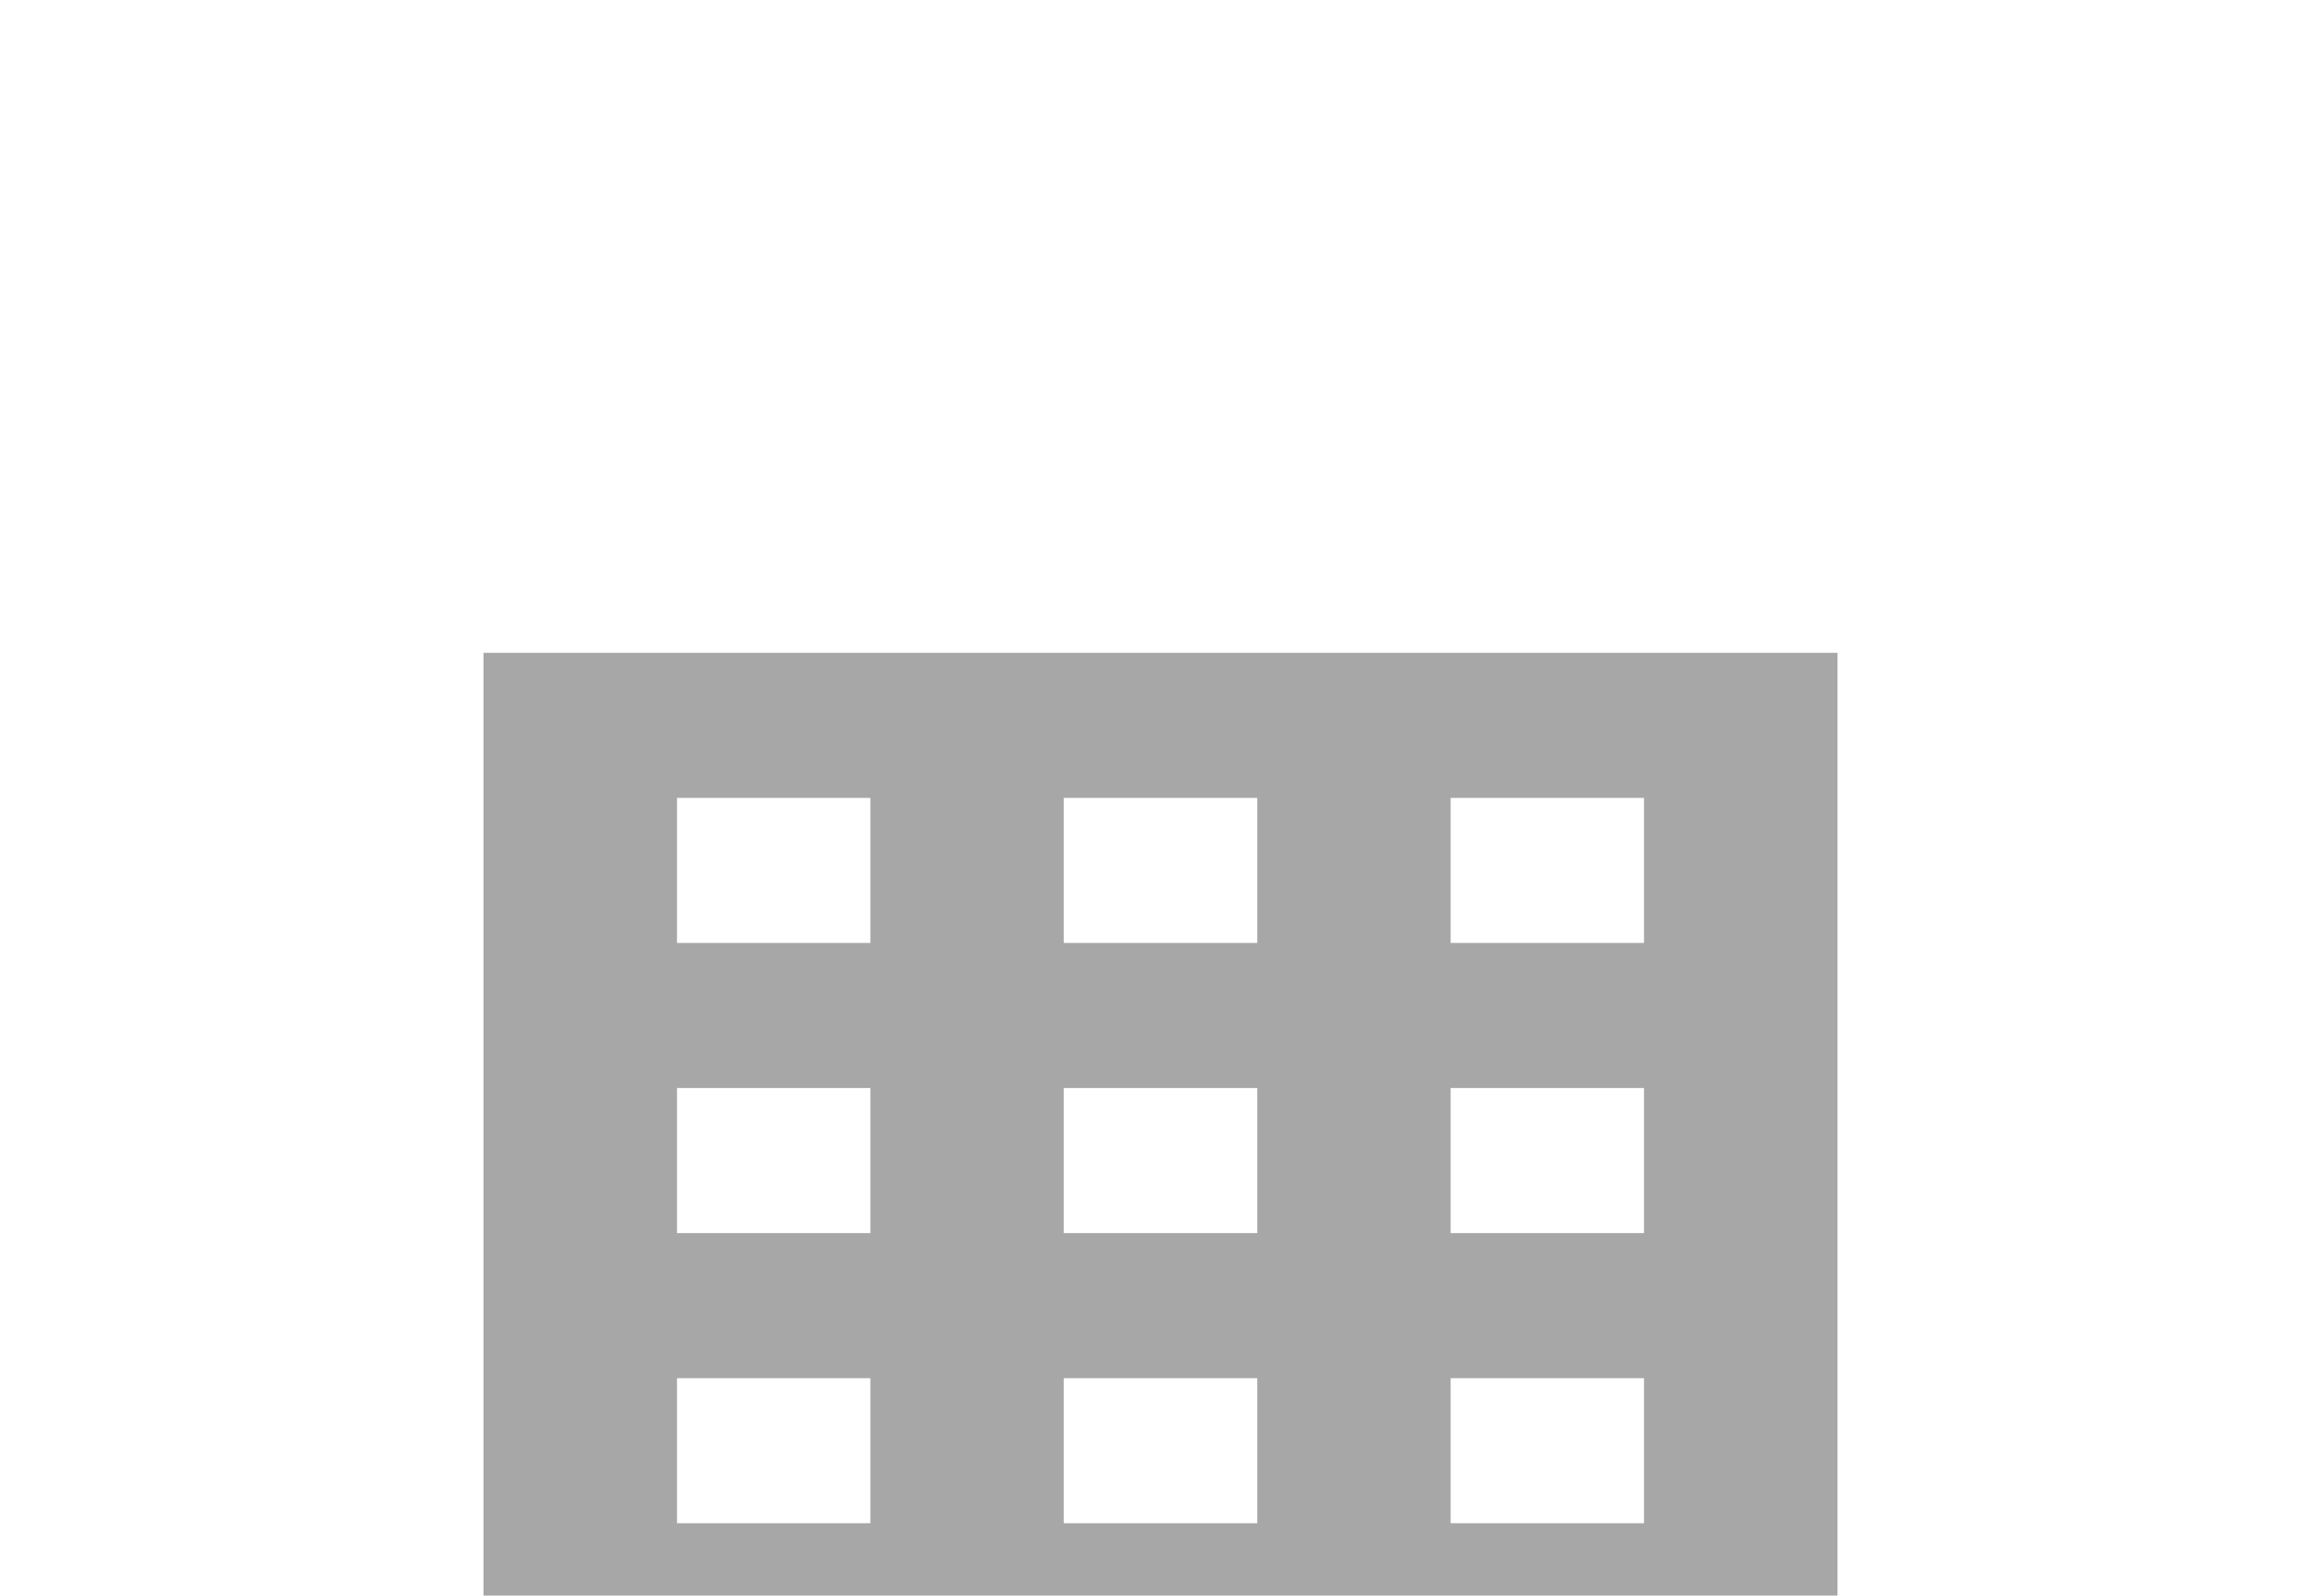 <svg width="16" height="11" viewBox="0 0 16 11" fill="none" xmlns="http://www.w3.org/2000/svg">
<g filter="url(#filter0_d_22_131)">
<path d="M3.333 0.5V9.5H7.333V7.75H8.667V9.5H12.667V0.5H3.333ZM4.667 1.5H6V2.5H4.667V1.5ZM7.333 1.5H8.667V2.5H7.333V1.5ZM10 1.5H11.333V2.5H10V1.5ZM4.667 3.5H6V4.5H4.667V3.5ZM7.333 3.5H8.667V4.5H7.333V3.5ZM10 3.5H11.333V4.5H10V3.5ZM4.667 5.5H6V6.5H4.667V5.5ZM7.333 5.5H8.667V6.5H7.333V5.5ZM10 5.5H11.333V6.5H10V5.5ZM4.667 7.5H6V8.5H4.667V7.5ZM10 7.5H11.333V8.5H10V7.5Z" fill="#A7A7A7"/>
</g>
<defs>
<filter id="filter0_d_22_131" x="-0.667" y="0.5" width="17.333" height="17" filterUnits="userSpaceOnUse" color-interpolation-filters="sRGB">
<feFlood flood-opacity="0" result="BackgroundImageFix"/>
<feColorMatrix in="SourceAlpha" type="matrix" values="0 0 0 0 0 0 0 0 0 0 0 0 0 0 0 0 0 0 127 0" result="hardAlpha"/>
<feOffset dy="4"/>
<feGaussianBlur stdDeviation="2"/>
<feComposite in2="hardAlpha" operator="out"/>
<feColorMatrix type="matrix" values="0 0 0 0 0 0 0 0 0 0 0 0 0 0 0 0 0 0 0.25 0"/>
<feBlend mode="normal" in2="BackgroundImageFix" result="effect1_dropShadow_22_131"/>
<feBlend mode="normal" in="SourceGraphic" in2="effect1_dropShadow_22_131" result="shape"/>
</filter>
</defs>
</svg>
